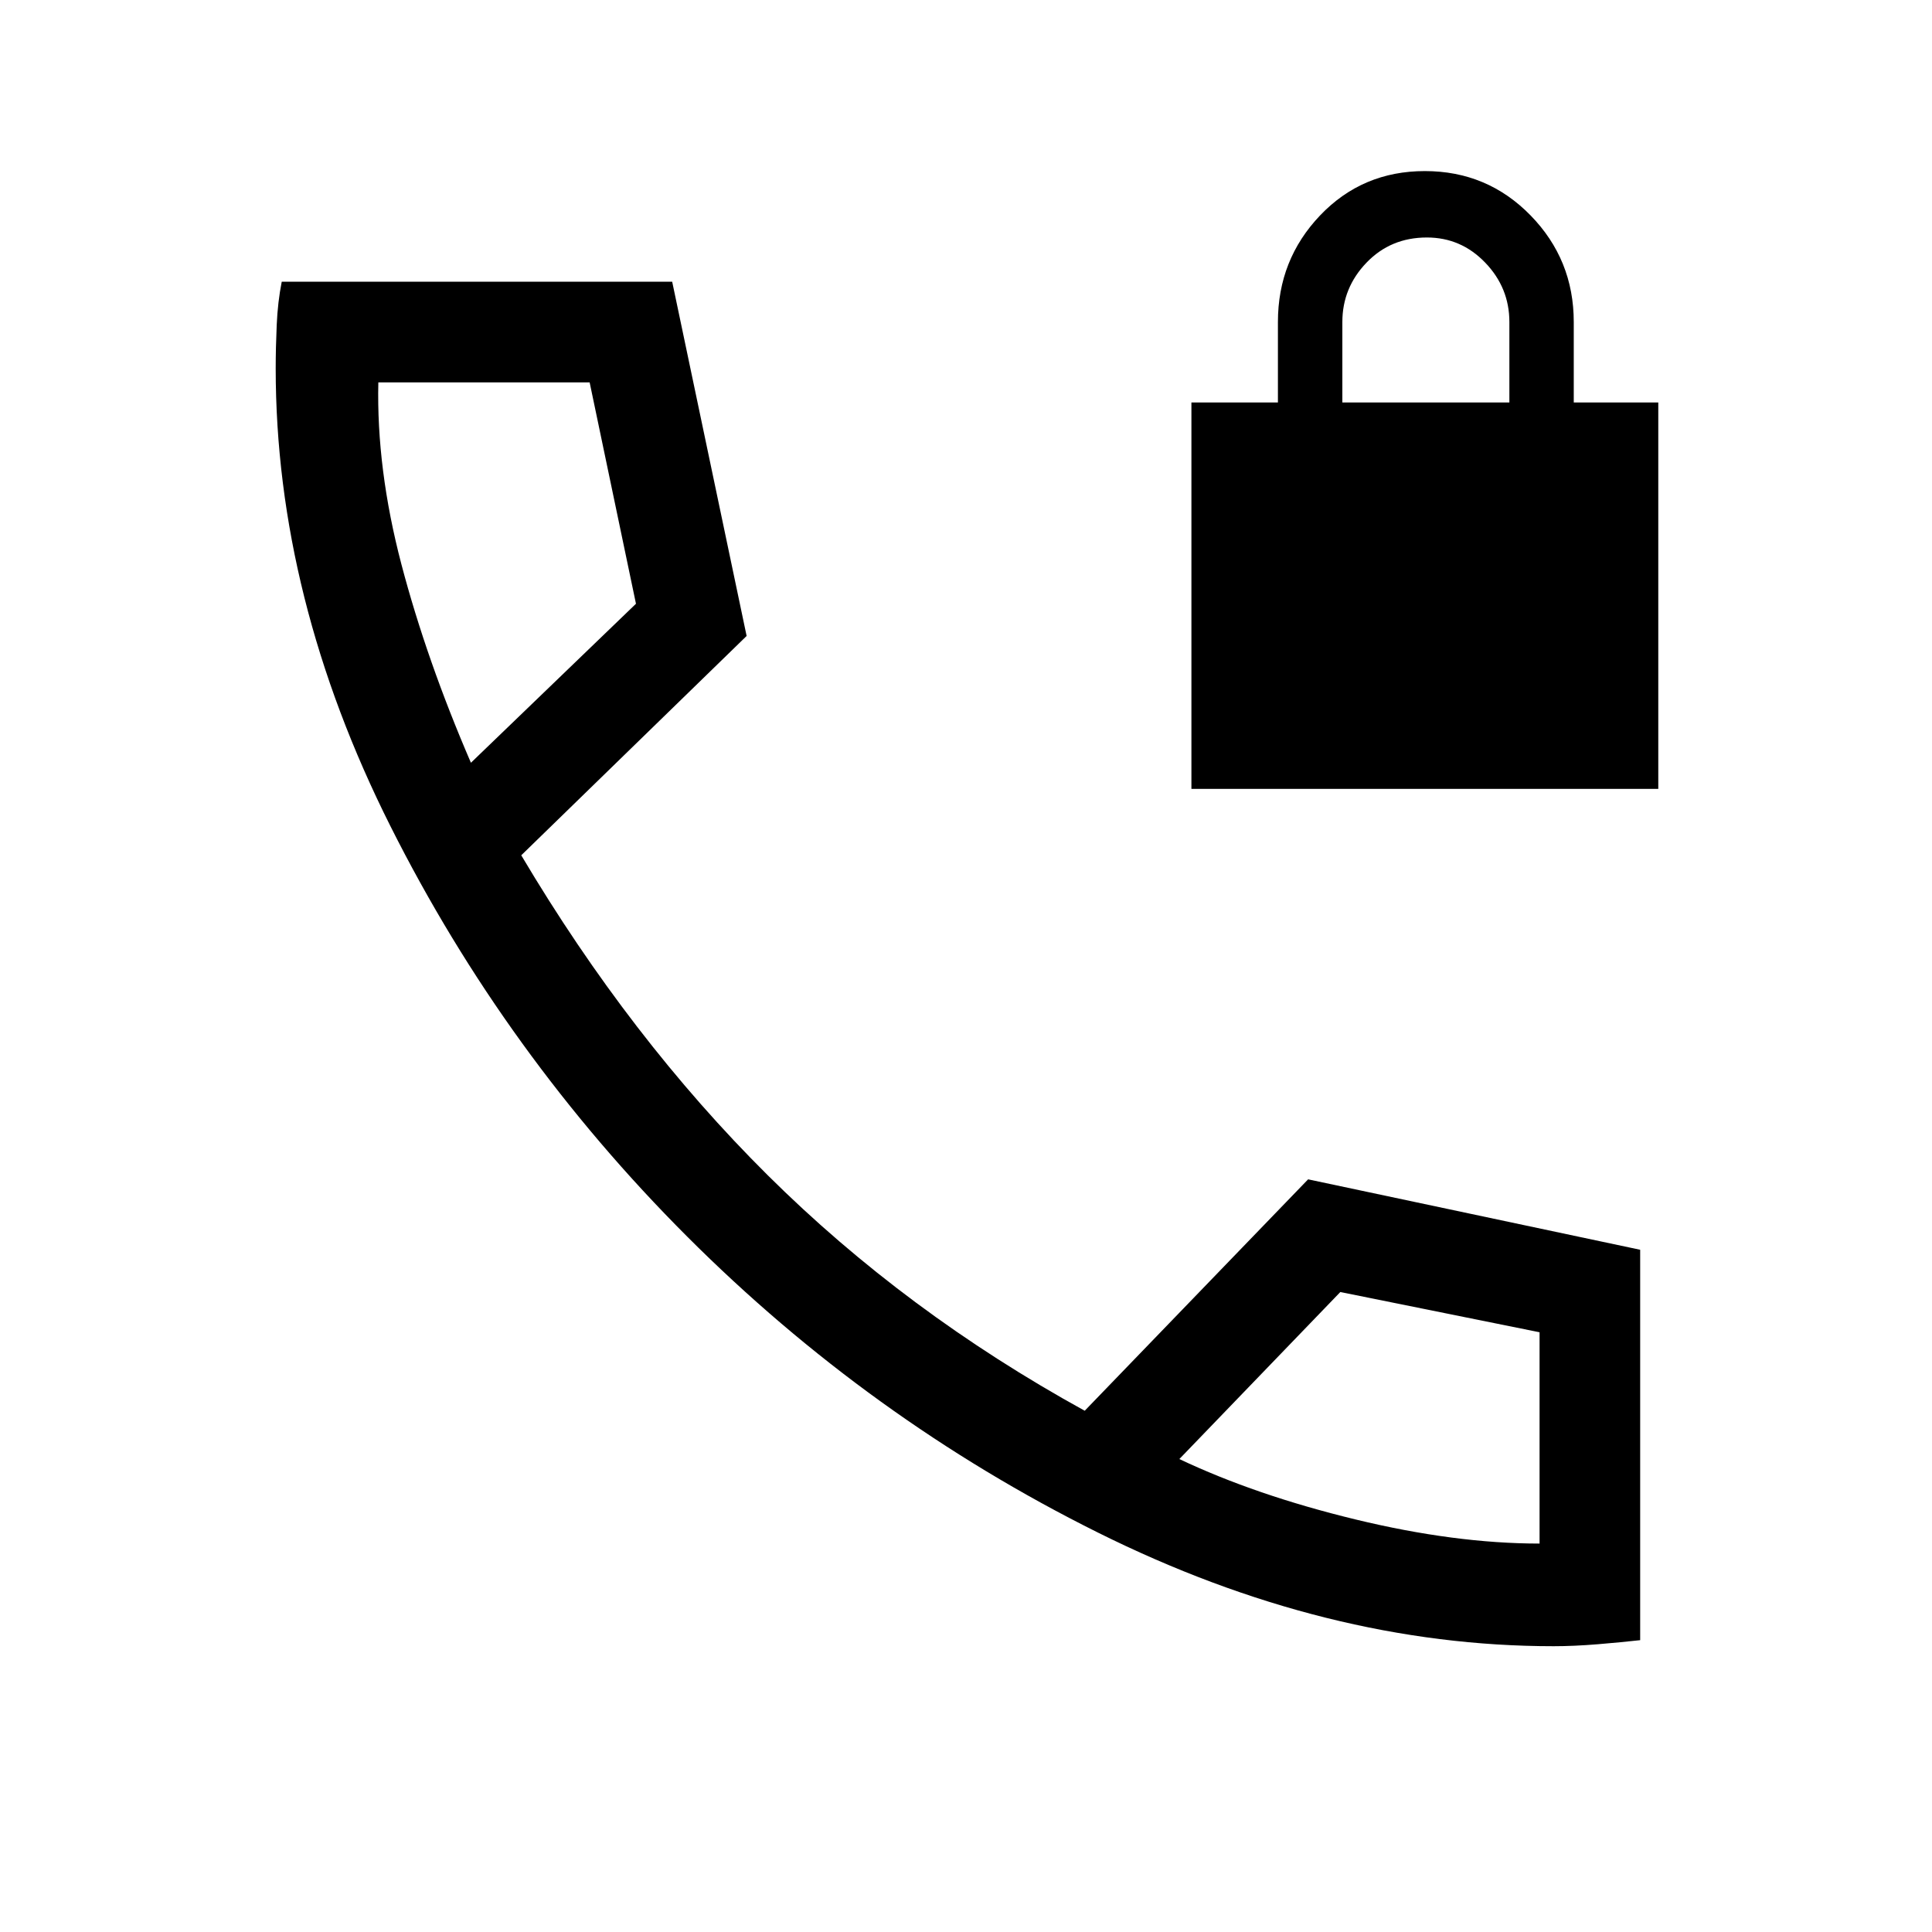<svg xmlns="http://www.w3.org/2000/svg" viewBox="0 0 40 40"><path d="M24.667 16.333v-8h1.791V6.667q0-1.292.875-2.209.875-.916 2.167-.916 1.292 0 2.187.916.896.917.896 2.209v1.666h1.75v8Zm3.125-8h3.458V6.667q0-.709-.5-1.229-.5-.521-1.208-.521-.75 0-1.25.521-.5.52-.5 1.229Zm4.375 25.75q-4.709 0-9.438-2.354-4.729-2.354-8.5-6.125t-6.146-8.5q-2.375-4.729-2.375-9.479 0-.417.021-.896.021-.479.104-.896h8.084l1.541 7.334-4.666 4.541q2.25 3.792 5.104 6.625 2.854 2.834 6.562 4.875l4.625-4.791 6.875 1.458v8.083q-.375.042-.875.084-.5.041-.916.041ZM9.75 15.792l3.417-3.292-.959-4.583H7.833q-.041 1.791.479 3.771.521 1.979 1.438 4.104Zm14.667 14.416q1.583.75 3.645 1.25 2.063.5 3.813.5v-4.375l-4.125-.833ZM9.75 15.792Zm14.667 14.416Z"/></svg>
